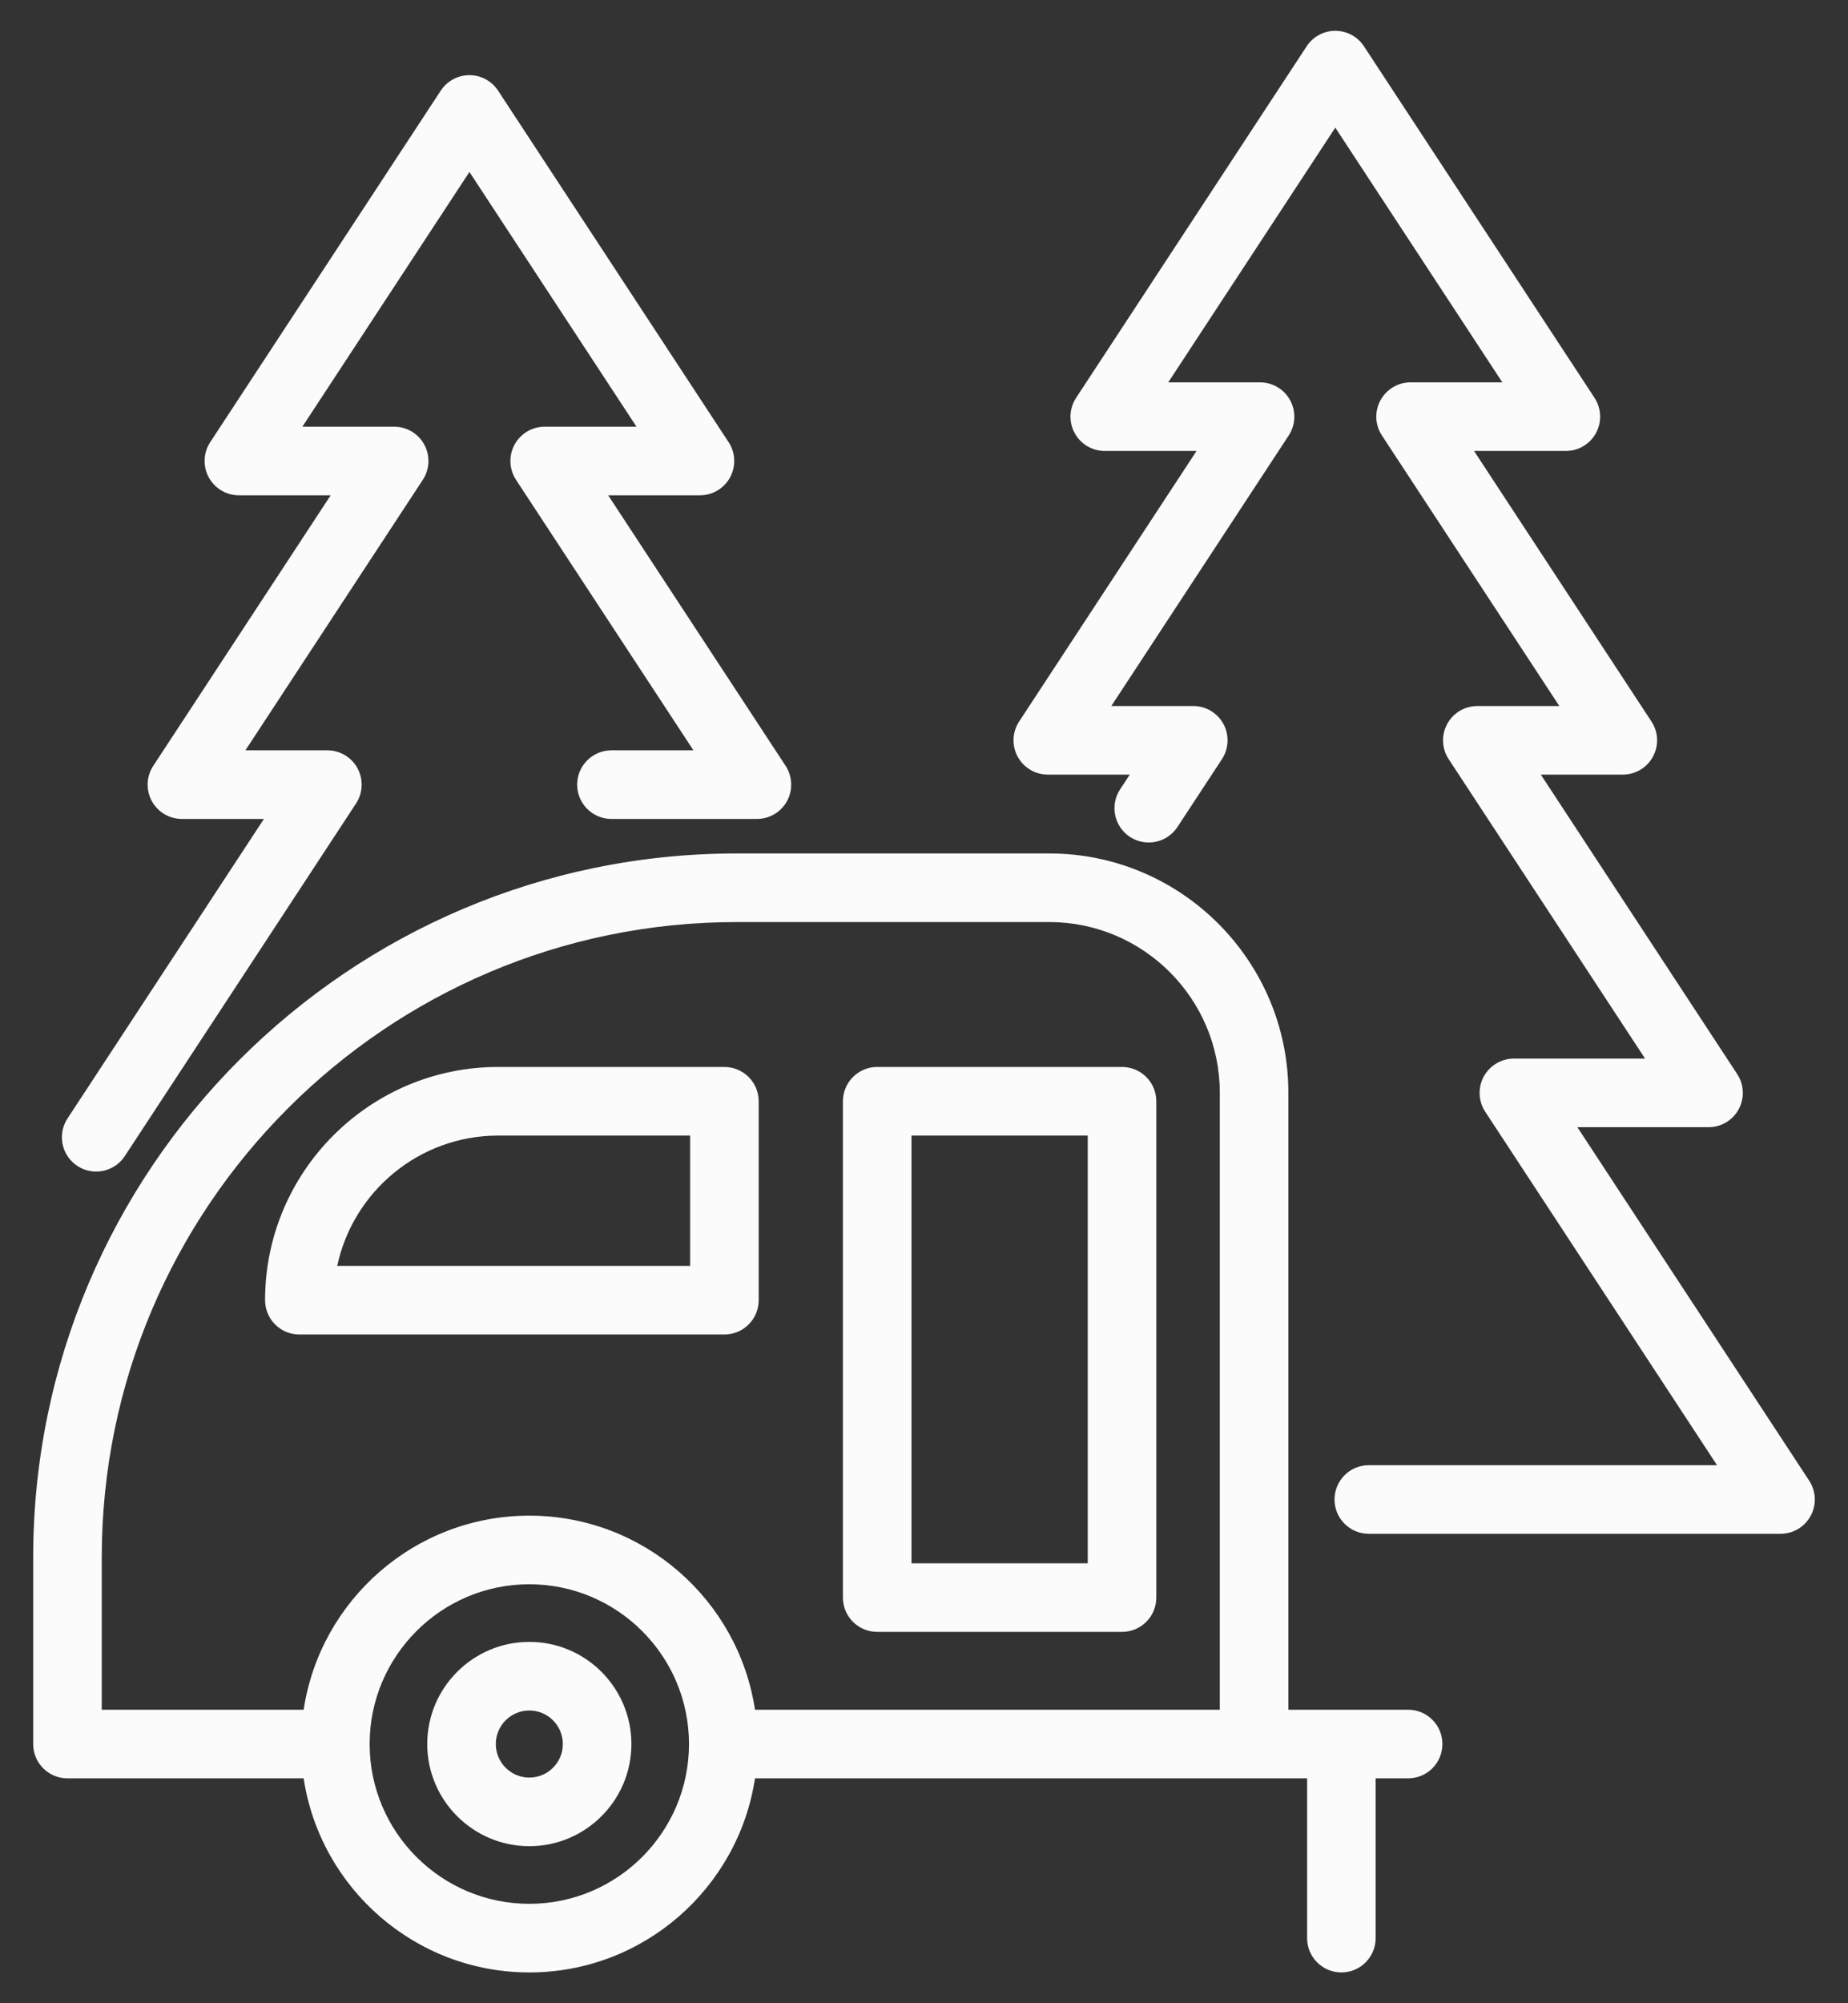 <svg width="48" height="52" viewBox="0 0 48 52" fill="none" xmlns="http://www.w3.org/2000/svg">
<rect x="0" y="0" width="48" height="52" fill="#333333" stroke="none"/>
<path d="M13.749 42.62C12.287 42.62 11.097 43.809 11.097 45.272C11.097 46.733 12.287 47.923 13.749 47.923C15.211 47.923 16.4 46.733 16.4 45.272C16.4 43.809 15.211 42.62 13.749 42.62ZM13.749 46.142C13.268 46.142 12.878 45.752 12.878 45.272C12.878 44.791 13.268 44.401 13.749 44.401C14.229 44.401 14.619 44.791 14.619 45.272C14.619 45.752 14.229 46.142 13.749 46.142Z" fill="#FCFBFB"/>
<path d="M36.575 44.381H33.464V28.364C33.464 24.939 30.678 22.154 27.254 22.154H19.133C9.058 22.154 0.862 30.35 0.862 40.425V45.272C0.862 45.764 1.26 46.162 1.752 46.162H7.887C8.318 49.01 10.782 51.2 13.748 51.2C16.715 51.2 19.179 49.01 19.61 46.162L33.951 46.162V50.31C33.951 50.801 34.349 51.2 34.841 51.2C35.333 51.2 35.731 50.801 35.731 50.31V46.162H36.575C37.067 46.162 37.465 45.763 37.465 45.271C37.465 44.78 37.067 44.381 36.575 44.381ZM13.748 49.419C11.461 49.419 9.601 47.559 9.601 45.271C9.601 42.984 11.461 41.124 13.748 41.124C16.035 41.124 17.896 42.984 17.896 45.271C17.896 47.559 16.036 49.419 13.748 49.419ZM31.683 44.382H19.61C19.18 41.533 16.715 39.343 13.748 39.343C10.782 39.343 8.317 41.533 7.887 44.382H2.643V40.425C2.643 31.332 10.04 23.935 19.133 23.935H27.254C29.696 23.935 31.683 25.922 31.683 28.364V44.382Z" fill="#FCFBFB"/>
<path d="M46.992 38.435L40.971 29.26H44.378C44.705 29.26 45.006 29.081 45.161 28.793C45.317 28.505 45.302 28.155 45.122 27.881L40.021 20.107H42.151C42.478 20.107 42.779 19.928 42.934 19.64C43.09 19.352 43.075 19.002 42.895 18.729L38.287 11.706H40.671C40.998 11.706 41.299 11.527 41.455 11.239C41.61 10.951 41.595 10.601 41.416 10.327L35.428 1.202C35.263 0.951 34.983 0.8 34.683 0.8C34.383 0.8 34.103 0.951 33.939 1.202L27.951 10.327C27.771 10.601 27.756 10.951 27.912 11.239C28.067 11.527 28.368 11.706 28.695 11.706H31.079L26.471 18.729C26.292 19.002 26.277 19.352 26.432 19.64C26.588 19.928 26.888 20.107 27.216 20.107H29.345L29.093 20.491C28.824 20.902 28.938 21.454 29.349 21.724C29.761 21.993 30.312 21.879 30.582 21.468L31.739 19.706C31.918 19.432 31.933 19.082 31.778 18.794C31.622 18.506 31.321 18.327 30.994 18.327H28.865L33.473 11.304C33.652 11.031 33.667 10.681 33.512 10.393C33.356 10.105 33.056 9.925 32.728 9.925H30.344L34.683 3.313L39.022 9.925H36.638C36.311 9.925 36.01 10.105 35.855 10.393C35.699 10.681 35.714 11.031 35.894 11.304L40.502 18.327H38.372C38.045 18.327 37.744 18.506 37.589 18.794C37.433 19.082 37.448 19.432 37.628 19.706L42.729 27.479H39.322C38.995 27.479 38.694 27.659 38.538 27.947C38.383 28.234 38.398 28.584 38.577 28.858L44.598 38.033H35.553C35.061 38.033 34.663 38.432 34.663 38.924C34.663 39.416 35.061 39.814 35.553 39.814H46.248C46.575 39.814 46.876 39.635 47.031 39.347C47.187 39.059 47.171 38.709 46.992 38.435Z" fill="#FCFBFB"/>
<path d="M2.009 30.265C2.16 30.364 2.329 30.411 2.497 30.411C2.787 30.411 3.071 30.269 3.242 30.009L9.248 20.856C9.427 20.583 9.442 20.233 9.287 19.945C9.131 19.657 8.831 19.477 8.503 19.477H6.374L10.982 12.455C11.162 12.181 11.177 11.832 11.021 11.543C10.866 11.255 10.565 11.076 10.238 11.076H7.854L12.193 4.464L16.532 11.076H14.148C13.82 11.076 13.52 11.256 13.364 11.543C13.209 11.831 13.224 12.181 13.403 12.455L18.011 19.477H15.882C15.39 19.477 14.991 19.876 14.991 20.368C14.991 20.859 15.39 21.258 15.882 21.258H19.66C19.988 21.258 20.288 21.079 20.444 20.791C20.599 20.503 20.584 20.153 20.405 19.879L15.797 12.857H18.181C18.508 12.857 18.809 12.677 18.964 12.389C19.12 12.102 19.105 11.752 18.925 11.478L12.937 2.353C12.773 2.102 12.493 1.951 12.193 1.951C11.893 1.951 11.613 2.102 11.448 2.353L5.46 11.478C5.281 11.752 5.266 12.101 5.421 12.389C5.577 12.678 5.878 12.857 6.205 12.857H8.589L3.981 19.879C3.801 20.153 3.786 20.503 3.942 20.791C4.097 21.079 4.398 21.258 4.725 21.258H6.855L1.754 29.032C1.484 29.443 1.598 29.995 2.009 30.265Z" fill="#FCFBFB"/>
<path d="M18.815 27.696H12.939C9.601 27.696 6.885 30.412 6.885 33.75C6.885 34.242 7.284 34.641 7.776 34.641H18.815C19.307 34.641 19.706 34.242 19.706 33.75V28.586C19.706 28.095 19.307 27.696 18.815 27.696ZM17.925 32.86H8.759C9.17 30.929 10.888 29.477 12.939 29.477H17.925V32.86Z" fill="#FCFBFB"/>
<path d="M29.143 27.696H22.784C22.293 27.696 21.894 28.095 21.894 28.586V41.47C21.894 41.962 22.293 42.36 22.784 42.36H29.143C29.635 42.36 30.034 41.962 30.034 41.47V28.586C30.034 28.095 29.635 27.696 29.143 27.696ZM28.253 40.58H23.675V29.477H28.253V40.58Z" fill="#FCFBFB"/>
</svg>
